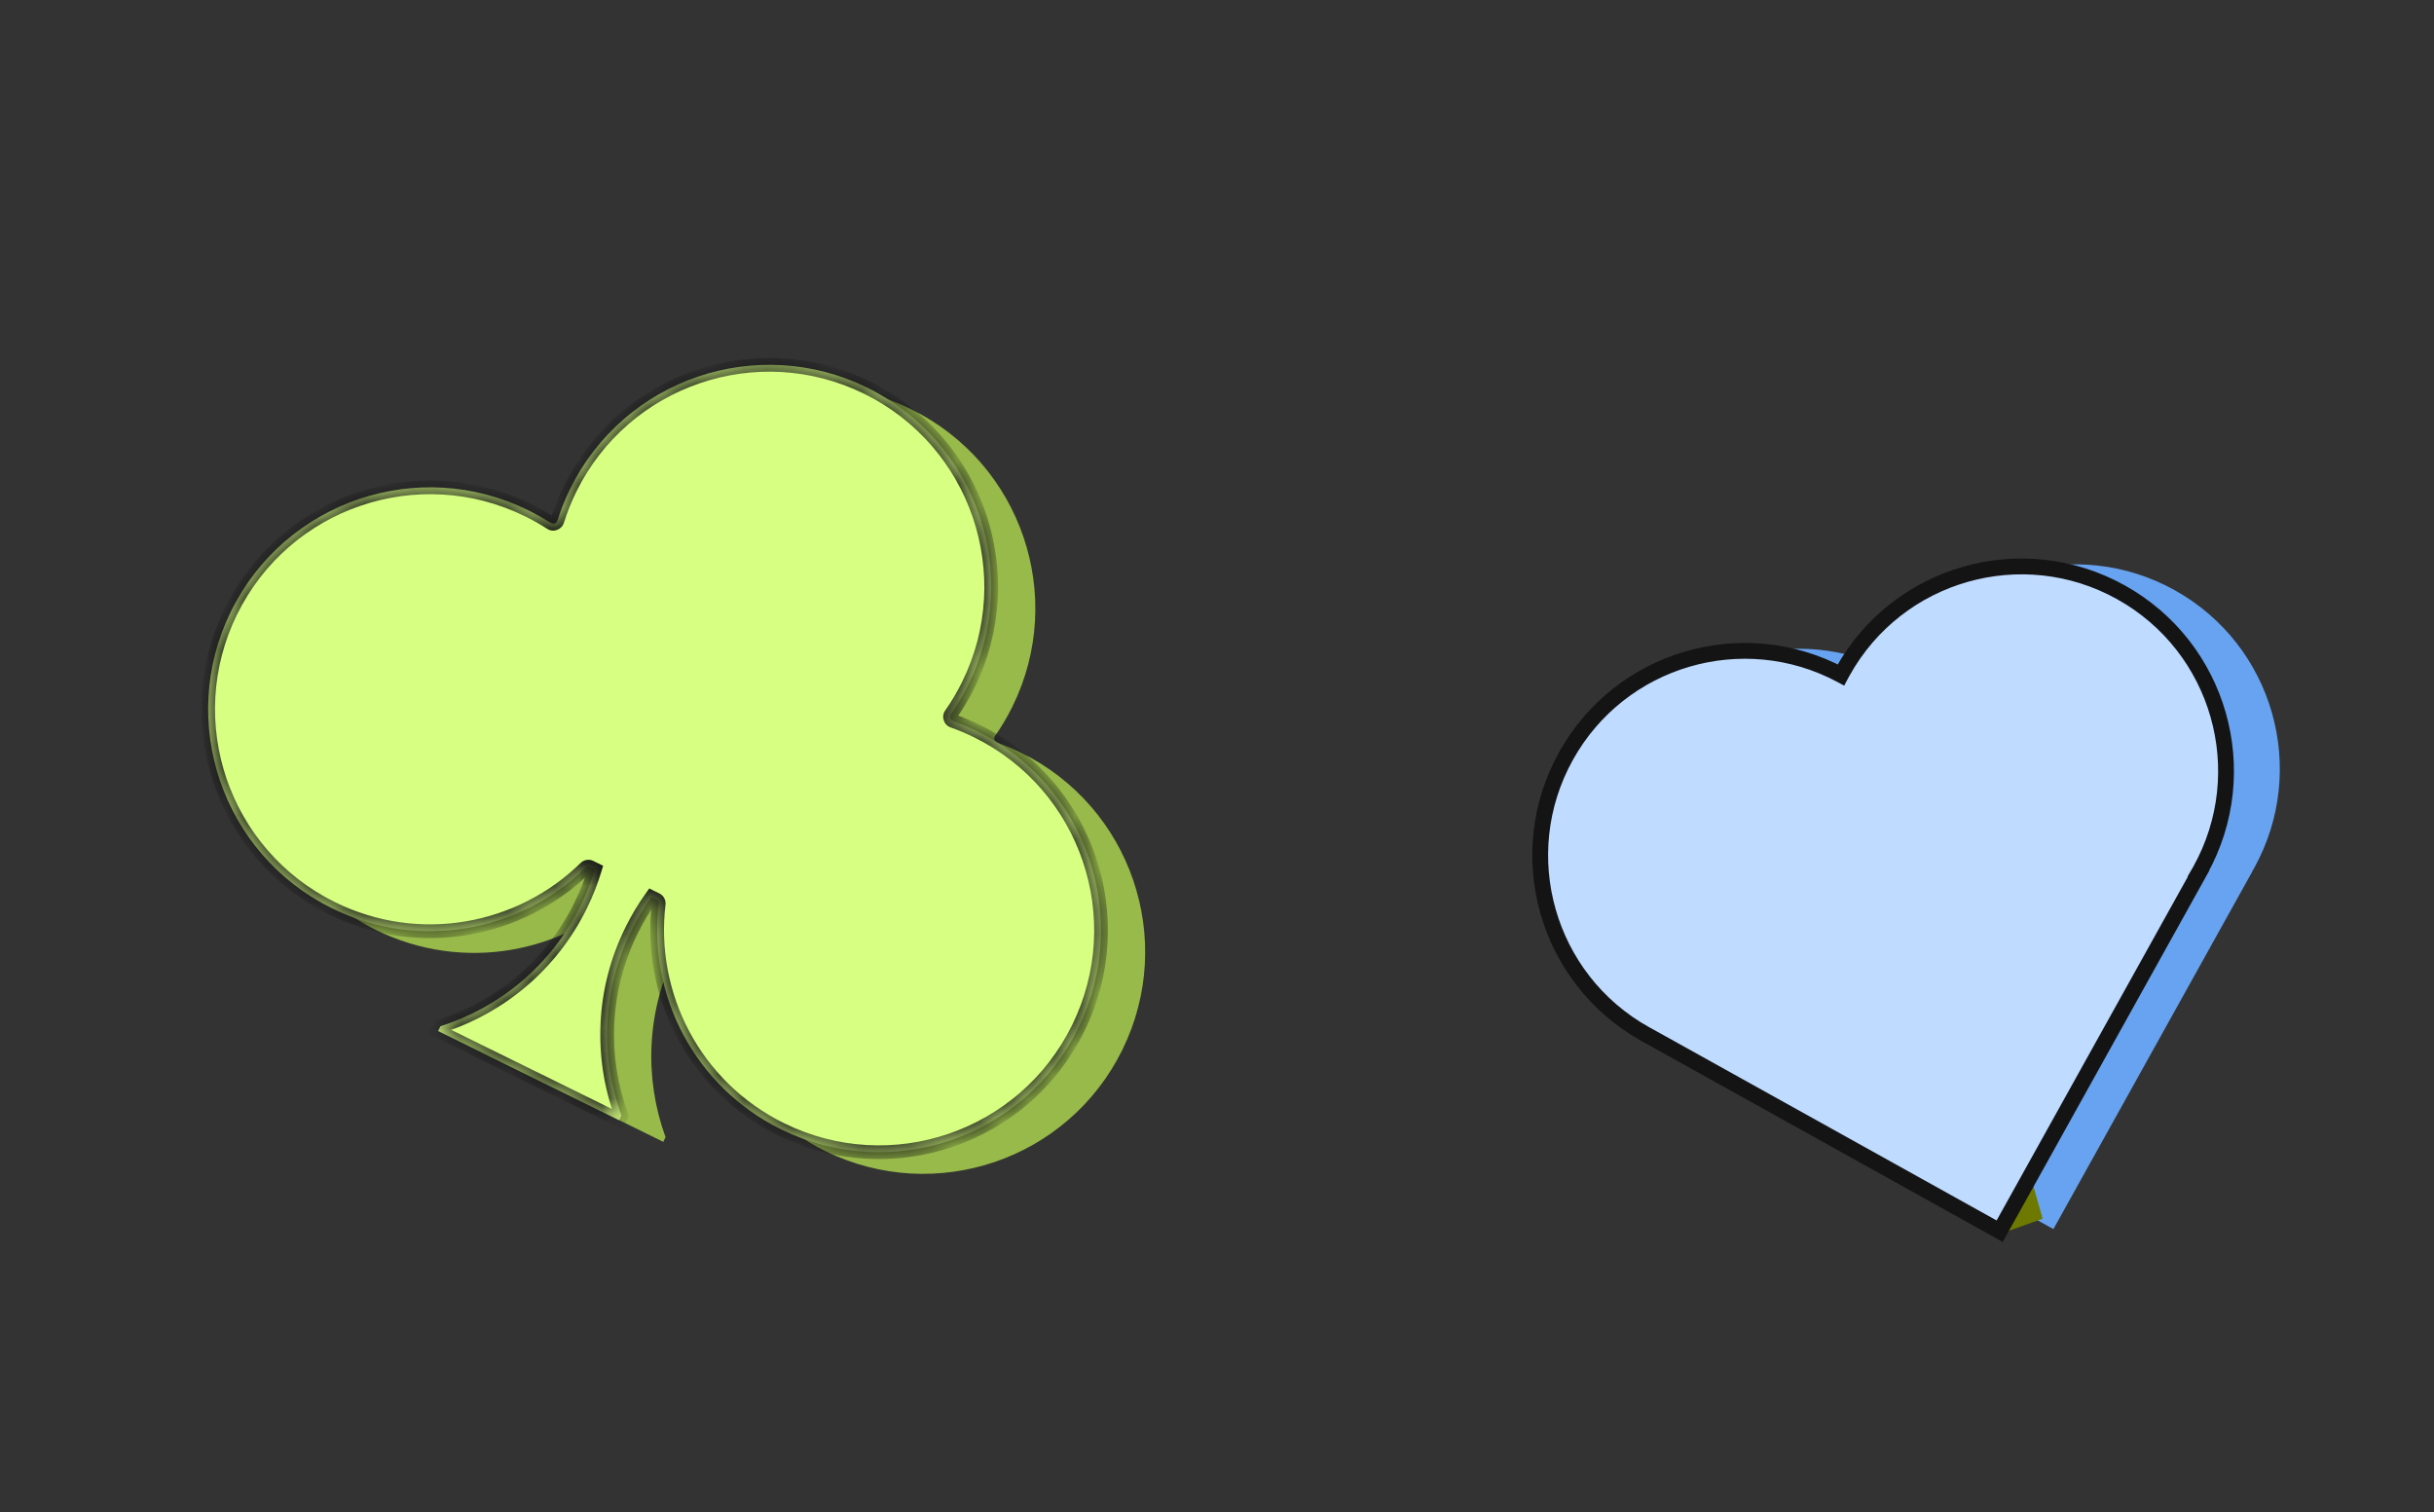 <svg width="103" height="64" viewBox="0 0 103 64" fill="none" xmlns="http://www.w3.org/2000/svg">
<rect x="0" y="0" width="103" height="64" fill="#333333" stroke="none"/>
<path fill-rule="evenodd" clip-rule="evenodd" d="M20.506 44.347C23.005 43.551 25.188 41.778 26.438 39.239C27.039 38.017 27.368 36.732 27.447 35.453L30.974 37.188C30.009 38.032 29.191 39.077 28.589 40.299C27.338 42.84 27.267 45.656 28.164 48.123L28.067 48.319L20.407 44.549L20.506 44.347Z" fill="#97BA4A"/>
<path fill-rule="evenodd" clip-rule="evenodd" d="M42.846 29.895C42.628 30.338 42.38 30.756 42.105 31.147C42.036 31.246 42.08 31.386 42.194 31.426C42.538 31.548 42.879 31.691 43.215 31.857C47.868 34.146 49.784 39.775 47.494 44.428C45.204 49.081 39.576 50.997 34.922 48.708C31.25 46.901 29.283 43.014 29.742 39.169C29.751 39.093 29.712 39.02 29.643 38.986L26.846 37.609C26.777 37.576 26.695 37.59 26.641 37.643C23.874 40.353 19.595 41.165 15.922 39.358C11.269 37.068 9.353 31.439 11.643 26.786C13.933 22.133 19.561 20.217 24.215 22.507C24.55 22.672 24.872 22.855 25.178 23.053C25.28 23.119 25.418 23.069 25.454 22.953C25.597 22.497 25.777 22.045 25.995 21.603C28.284 16.949 33.913 15.033 38.566 17.323C43.22 19.613 45.136 25.242 42.846 29.895Z" fill="#97BA4A"/>
<mask id="path-3-inside-1_3332_88544" fill="white">
<path fill-rule="evenodd" clip-rule="evenodd" d="M40.236 30.231C40.511 29.839 40.76 29.42 40.978 28.977C43.268 24.324 41.352 18.695 36.699 16.405C32.045 14.115 26.417 16.031 24.127 20.685C23.909 21.127 23.729 21.579 23.586 22.036C23.55 22.151 23.413 22.201 23.311 22.135C23.004 21.937 22.683 21.754 22.347 21.589C17.694 19.299 12.065 21.215 9.775 25.868C7.485 30.521 9.401 36.15 14.055 38.44C17.727 40.247 22.007 39.435 24.773 36.725C24.828 36.672 24.91 36.658 24.978 36.691L25.175 36.788C25.018 37.307 24.817 37.819 24.57 38.322C23.321 40.86 21.137 42.633 18.638 43.429L18.539 43.631L26.2 47.401L26.296 47.205C25.399 44.738 25.471 41.922 26.721 39.381C26.969 38.879 27.252 38.406 27.568 37.966L27.776 38.068C27.844 38.102 27.883 38.175 27.874 38.251C27.414 42.097 29.382 45.984 33.055 47.791C37.708 50.081 43.337 48.166 45.626 43.512C47.916 38.859 46 33.23 41.347 30.941C41.011 30.775 40.67 30.632 40.326 30.51C40.212 30.469 40.167 30.33 40.236 30.231Z"/>
</mask>
<path fill-rule="evenodd" clip-rule="evenodd" d="M40.236 30.231C40.511 29.839 40.76 29.42 40.978 28.977C43.268 24.324 41.352 18.695 36.699 16.405C32.045 14.115 26.417 16.031 24.127 20.685C23.909 21.127 23.729 21.579 23.586 22.036C23.55 22.151 23.413 22.201 23.311 22.135C23.004 21.937 22.683 21.754 22.347 21.589C17.694 19.299 12.065 21.215 9.775 25.868C7.485 30.521 9.401 36.15 14.055 38.44C17.727 40.247 22.007 39.435 24.773 36.725C24.828 36.672 24.91 36.658 24.978 36.691L25.175 36.788C25.018 37.307 24.817 37.819 24.57 38.322C23.321 40.86 21.137 42.633 18.638 43.429L18.539 43.631L26.2 47.401L26.296 47.205C25.399 44.738 25.471 41.922 26.721 39.381C26.969 38.879 27.252 38.406 27.568 37.966L27.776 38.068C27.844 38.102 27.883 38.175 27.874 38.251C27.414 42.097 29.382 45.984 33.055 47.791C37.708 50.081 43.337 48.166 45.626 43.512C47.916 38.859 46 33.23 41.347 30.941C41.011 30.775 40.67 30.632 40.326 30.51C40.212 30.469 40.167 30.33 40.236 30.231Z" fill="#D7FF82"/>
<path d="M40.978 28.977L40.718 28.849L40.718 28.849L40.978 28.977ZM40.236 30.231L40.474 30.397L40.474 30.397L40.236 30.231ZM36.699 16.405L36.571 16.665L36.699 16.405ZM24.127 20.685L23.867 20.557L23.867 20.557L24.127 20.685ZM23.586 22.036L23.31 21.949L23.31 21.949L23.586 22.036ZM23.311 22.135L23.154 22.378L23.154 22.378L23.311 22.135ZM22.347 21.589L22.475 21.329L22.475 21.329L22.347 21.589ZM9.775 25.868L9.515 25.74L9.515 25.74L9.775 25.868ZM14.055 38.44L13.927 38.7L13.927 38.7L14.055 38.44ZM24.773 36.725L24.571 36.518L24.57 36.518L24.773 36.725ZM24.978 36.691L24.85 36.951L24.85 36.951L24.978 36.691ZM25.175 36.788L25.452 36.872L25.523 36.637L25.303 36.528L25.175 36.788ZM24.57 38.322L24.83 38.45L24.83 38.45L24.57 38.322ZM18.638 43.429L18.55 43.153L18.433 43.191L18.378 43.301L18.638 43.429ZM18.539 43.631L18.279 43.503L18.151 43.764L18.411 43.891L18.539 43.631ZM26.2 47.401L26.072 47.661L26.332 47.789L26.46 47.529L26.2 47.401ZM26.296 47.205L26.556 47.333L26.611 47.222L26.569 47.106L26.296 47.205ZM26.721 39.381L26.461 39.253L26.461 39.253L26.721 39.381ZM27.568 37.966L27.696 37.706L27.475 37.597L27.332 37.797L27.568 37.966ZM27.776 38.068L27.904 37.808L27.904 37.808L27.776 38.068ZM27.874 38.251L28.162 38.285L28.162 38.285L27.874 38.251ZM33.055 47.791L32.927 48.052L32.927 48.052L33.055 47.791ZM45.626 43.512L45.366 43.384L45.366 43.384L45.626 43.512ZM41.347 30.941L41.475 30.68L41.475 30.68L41.347 30.941ZM40.326 30.51L40.422 30.237L40.422 30.237L40.326 30.51ZM40.718 28.849C40.506 29.279 40.266 29.684 39.999 30.064L40.474 30.397C40.757 29.993 41.013 29.562 41.238 29.105L40.718 28.849ZM36.571 16.665C41.08 18.885 42.937 24.339 40.718 28.849L41.238 29.105C43.599 24.308 41.623 18.506 36.827 16.145L36.571 16.665ZM24.387 20.813C26.606 16.303 32.061 14.446 36.571 16.665L36.827 16.145C32.03 13.785 26.227 15.76 23.867 20.557L24.387 20.813ZM23.863 22.122C24.001 21.68 24.176 21.242 24.387 20.813L23.867 20.557C23.642 21.013 23.457 21.478 23.31 21.949L23.863 22.122ZM23.154 22.378C23.416 22.548 23.769 22.421 23.863 22.122L23.31 21.949C23.331 21.882 23.409 21.853 23.468 21.892L23.154 22.378ZM22.219 21.849C22.545 22.009 22.856 22.186 23.154 22.378L23.468 21.892C23.152 21.687 22.821 21.499 22.475 21.329L22.219 21.849ZM10.035 25.996C12.255 21.486 17.709 19.63 22.219 21.849L22.475 21.329C17.678 18.968 11.876 20.943 9.515 25.74L10.035 25.996ZM14.183 38.18C9.673 35.961 7.816 30.506 10.035 25.996L9.515 25.74C7.155 30.537 9.13 36.34 13.927 38.7L14.183 38.18ZM24.57 36.518C21.889 39.144 17.741 39.931 14.183 38.18L13.927 38.7C17.713 40.563 22.124 39.725 24.976 36.932L24.57 36.518ZM25.106 36.431C24.925 36.342 24.711 36.38 24.571 36.518L24.976 36.932C24.945 36.963 24.895 36.973 24.85 36.951L25.106 36.431ZM25.303 36.528L25.106 36.431L24.85 36.951L25.047 37.048L25.303 36.528ZM24.83 38.45C25.084 37.933 25.291 37.406 25.452 36.872L24.897 36.704C24.745 37.208 24.55 37.706 24.31 38.194L24.83 38.45ZM18.726 43.706C21.297 42.886 23.544 41.062 24.83 38.45L24.31 38.194C23.097 40.659 20.977 42.38 18.55 43.153L18.726 43.706ZM18.799 43.759L18.898 43.557L18.378 43.301L18.279 43.503L18.799 43.759ZM26.328 47.141L18.667 43.371L18.411 43.891L26.072 47.661L26.328 47.141ZM26.036 47.077L25.94 47.273L26.46 47.529L26.556 47.333L26.036 47.077ZM26.461 39.253C25.174 41.868 25.101 44.766 26.024 47.304L26.569 47.106C25.698 44.71 25.767 41.977 26.982 39.509L26.461 39.253ZM27.332 37.797C27.007 38.251 26.716 38.736 26.461 39.253L26.982 39.509C27.222 39.021 27.497 38.562 27.803 38.135L27.332 37.797ZM27.904 37.808L27.696 37.706L27.44 38.226L27.648 38.328L27.904 37.808ZM28.162 38.285C28.185 38.09 28.085 37.897 27.904 37.808L27.648 38.328C27.604 38.306 27.581 38.261 27.587 38.217L28.162 38.285ZM33.183 47.532C29.624 45.78 27.716 42.013 28.162 38.285L27.587 38.217C27.113 42.181 29.14 46.188 32.927 48.052L33.183 47.532ZM45.366 43.384C43.147 47.894 37.692 49.751 33.183 47.532L32.927 48.052C37.724 50.412 43.526 48.437 45.886 43.64L45.366 43.384ZM41.219 31.201C45.729 33.42 47.586 38.875 45.366 43.384L45.886 43.64C48.247 38.843 46.272 33.041 41.475 30.68L41.219 31.201ZM40.229 30.783C40.563 30.901 40.893 31.04 41.219 31.201L41.475 30.68C41.129 30.51 40.778 30.362 40.422 30.237L40.229 30.783ZM39.999 30.064C39.82 30.321 39.934 30.679 40.229 30.783L40.422 30.237C40.489 30.26 40.514 30.339 40.474 30.397L39.999 30.064Z" fill="#141414" mask="url(#path-3-inside-1_3332_88544)"/>
<path d="M68.545 31.901C66.247 36.033 67.692 41.233 71.766 43.595L71.765 43.596L86.894 52.012L95.31 36.883L95.306 36.881C95.332 36.836 95.358 36.791 95.383 36.745C97.706 32.568 96.204 27.299 92.027 24.975C87.85 22.651 82.58 24.154 80.257 28.331C80.231 28.376 80.207 28.422 80.182 28.468L80.181 28.467L80.179 28.471C76.024 26.255 70.844 27.77 68.545 31.901Z" fill="#67A3F0"/>
<path d="M84.642 52.214L86.439 51.574L79.705 27.958L77.875 28.48L84.642 52.214Z" fill="#6D7900"/>
<mask id="path-7-outside-2_3332_88544" maskUnits="userSpaceOnUse" x="60.703" y="15.473" width="38.081" height="38.081" fill="black">
<rect fill="white" x="60.703" y="15.473" width="38.081" height="38.081"/>
<path fill-rule="evenodd" clip-rule="evenodd" d="M69.626 43.761C69.679 43.791 69.732 43.82 69.786 43.848L84.621 52.101L93.037 36.972L93.03 36.968C93.056 36.923 93.082 36.879 93.107 36.833C95.43 32.656 93.928 27.387 89.751 25.063C85.574 22.739 80.304 24.242 77.981 28.419C77.954 28.466 77.929 28.513 77.903 28.561C73.749 26.345 68.568 27.86 66.27 31.991C63.946 36.168 65.449 41.438 69.626 43.761Z"/>
</mask>
<path fill-rule="evenodd" clip-rule="evenodd" d="M69.626 43.761C69.679 43.791 69.732 43.82 69.786 43.848L84.621 52.101L93.037 36.972L93.03 36.968C93.056 36.923 93.082 36.879 93.107 36.833C95.43 32.656 93.928 27.387 89.751 25.063C85.574 22.739 80.304 24.242 77.981 28.419C77.954 28.466 77.929 28.513 77.903 28.561C73.749 26.345 68.568 27.86 66.27 31.991C63.946 36.168 65.449 41.438 69.626 43.761Z" fill="#BFDBFF"/>
<path d="M69.786 43.848L69.949 43.556L69.942 43.553L69.786 43.848ZM84.621 52.101L84.459 52.393L84.751 52.556L84.913 52.263L84.621 52.101ZM93.037 36.972L93.329 37.135L93.492 36.842L93.2 36.68L93.037 36.972ZM93.03 36.968L92.741 36.8L92.57 37.095L92.868 37.26L93.03 36.968ZM77.903 28.561L77.746 28.856L78.041 29.013L78.198 28.718L77.903 28.561ZM69.942 43.553C69.891 43.526 69.839 43.498 69.788 43.469L69.463 44.053C69.518 44.084 69.574 44.114 69.63 44.144L69.942 43.553ZM84.784 51.809L69.948 43.556L69.624 44.141L84.459 52.393L84.784 51.809ZM92.745 36.809L84.329 51.938L84.913 52.263L93.329 37.135L92.745 36.809ZM92.868 37.26L92.874 37.264L93.2 36.68L93.193 36.676L92.868 37.26ZM92.815 36.671C92.79 36.714 92.766 36.758 92.741 36.8L93.319 37.136C93.346 37.089 93.373 37.043 93.399 36.996L92.815 36.671ZM89.588 25.355C93.604 27.589 95.049 32.655 92.815 36.671L93.399 36.996C95.812 32.657 94.252 27.184 89.913 24.771L89.588 25.355ZM78.273 28.581C80.507 24.566 85.573 23.121 89.588 25.355L89.913 24.771C85.575 22.357 80.102 23.918 77.689 28.256L78.273 28.581ZM78.198 28.718C78.223 28.672 78.248 28.627 78.273 28.581L77.689 28.256C77.661 28.305 77.635 28.354 77.608 28.404L78.198 28.718ZM66.562 32.154C68.771 28.182 73.752 26.725 77.746 28.856L78.061 28.266C73.746 25.964 68.365 27.537 65.978 31.828L66.562 32.154ZM69.788 43.469C65.772 41.235 64.328 36.169 66.562 32.154L65.978 31.828C63.564 36.167 65.125 41.64 69.463 44.053L69.788 43.469Z" fill="#141414" mask="url(#path-7-outside-2_3332_88544)"/>
</svg>
